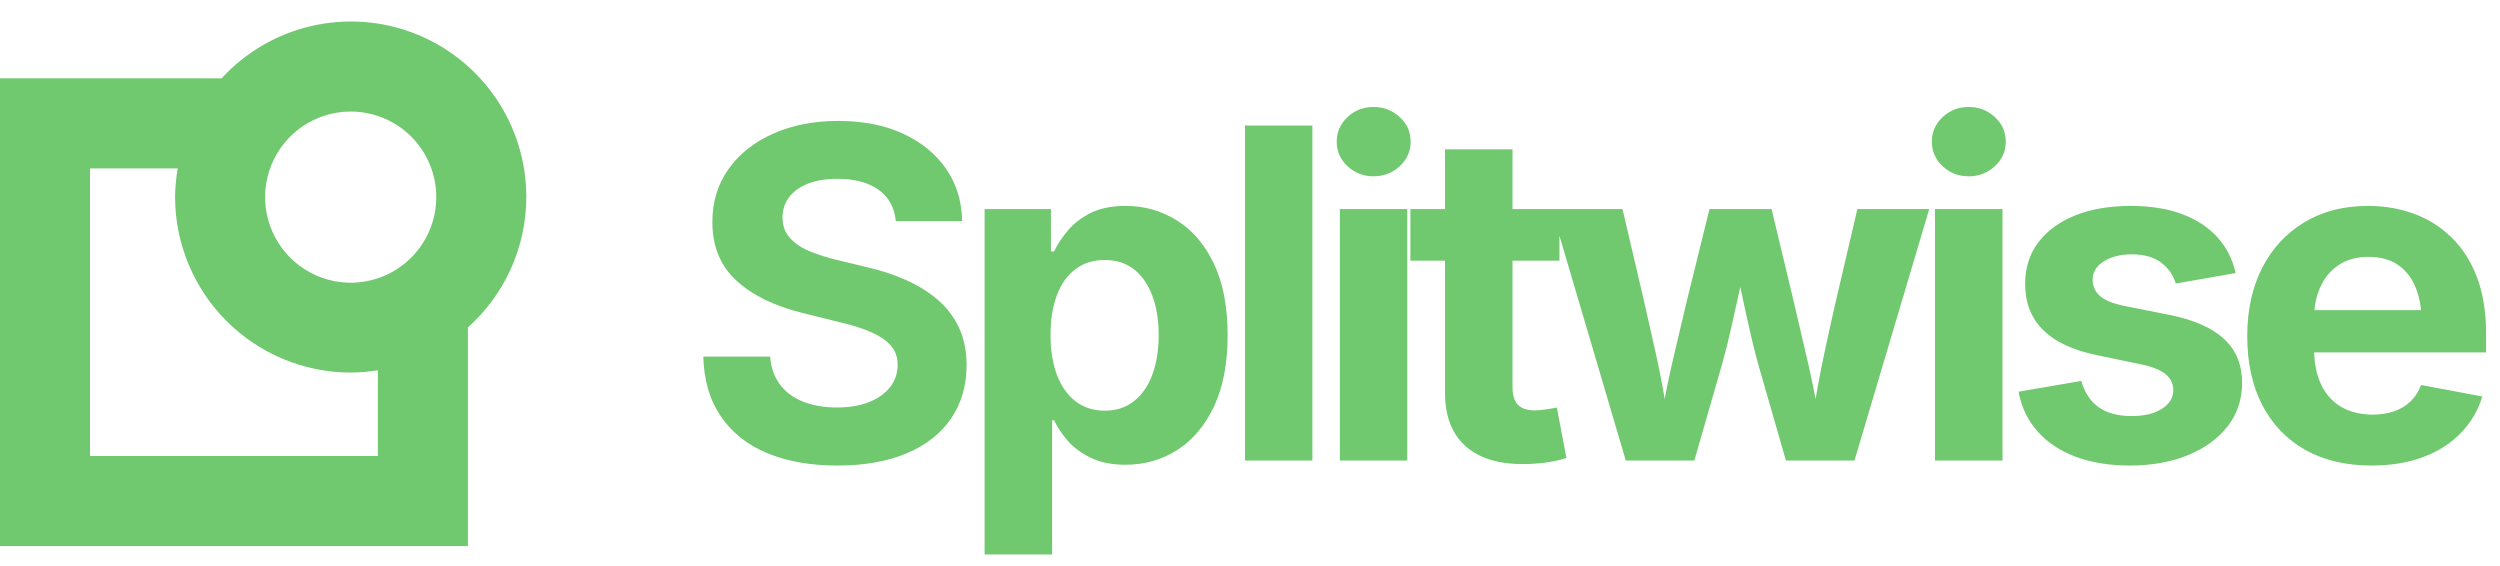 <svg viewBox="0 0 190 43" xmlns="http://www.w3.org/2000/svg" data-logo="logo">
        <g transform="translate(0, 1.5) rotate(0)" id="logogram" style="opacity: 1;"><path fill="#70C86F" d="M40 13.468C40 10.782 39.189 8.159 37.673 5.942C36.157 3.725 34.007 2.017 31.503 1.043C29 0.068 26.262 -0.128 23.645 0.481C21.029 1.09 18.658 2.474 16.842 4.453H0V40H35.56V23.387C36.956 22.139 38.073 20.61 38.838 18.901C39.603 17.192 39.999 15.341 40 13.468ZM33.158 13.468C33.161 14.755 32.781 16.014 32.068 17.086C31.355 18.157 30.34 18.993 29.152 19.487C27.963 19.982 26.655 20.113 25.392 19.863C24.13 19.614 22.97 18.995 22.058 18.086C21.147 17.177 20.527 16.018 20.274 14.756C20.022 13.494 20.151 12.185 20.642 10.996C21.134 9.806 21.968 8.79 23.038 8.074C24.108 7.359 25.366 6.977 26.653 6.977C28.376 6.977 30.029 7.66 31.248 8.877C32.468 10.094 33.154 11.745 33.158 13.468ZM28.718 33.158H6.842V11.296H13.509C13.38 12.013 13.312 12.74 13.306 13.468C13.31 17.007 14.717 20.4 17.22 22.902C19.722 25.404 23.114 26.812 26.653 26.815C27.345 26.811 28.035 26.753 28.718 26.64V33.158Z"></path></g>
        <g transform="translate(46, 1)" id="logotype" style="opacity: 1;"><path d="M17.64 34.38L17.64 34.38Q14.58 34.38 12.31 33.44Q10.05 32.50 8.79 30.65Q7.52 28.80 7.45 26.10L7.45 26.10L12.53 26.10Q12.63 27.39 13.30 28.25Q13.96 29.11 15.07 29.54Q16.19 29.97 17.59 29.97L17.59 29.97Q18.99 29.97 20.02 29.57Q21.06 29.16 21.64 28.43Q22.22 27.69 22.22 26.72L22.22 26.72Q22.22 25.85 21.70 25.26Q21.18 24.67 20.20 24.24Q19.23 23.81 17.83 23.49L17.83 23.49L15.02 22.79Q11.79 22.00 9.96 20.32Q8.14 18.64 8.14 15.87L8.14 15.87Q8.14 13.56 9.38 11.83Q10.61 10.11 12.78 9.15Q14.94 8.19 17.71 8.19L17.71 8.19Q20.53 8.19 22.63 9.16Q24.73 10.13 25.91 11.84Q27.09 13.56 27.12 15.80L27.12 15.80L22.08 15.80Q21.94 14.26 20.77 13.42Q19.60 12.59 17.66 12.59L17.66 12.59Q16.34 12.59 15.40 12.96Q14.46 13.34 13.96 14.00Q13.47 14.67 13.47 15.53L13.47 15.53Q13.47 16.47 14.04 17.09Q14.61 17.71 15.54 18.10Q16.48 18.48 17.55 18.74L17.55 18.74L19.86 19.30Q21.47 19.66 22.85 20.28Q24.23 20.89 25.28 21.79Q26.32 22.69 26.89 23.92Q27.46 25.15 27.46 26.75L27.46 26.75Q27.46 29.06 26.30 30.78Q25.14 32.50 22.94 33.44Q20.73 34.38 17.64 34.38ZM33.96 41.14L28.83 41.14L28.83 14.89L33.87 14.89L33.87 18.11L34.11 18.11Q34.47 17.35 35.13 16.55Q35.79 15.75 36.86 15.20Q37.94 14.65 39.56 14.65L39.56 14.65Q41.68 14.65 43.44 15.75Q45.20 16.84 46.25 19.03Q47.30 21.22 47.30 24.48L47.30 24.48Q47.30 27.66 46.28 29.86Q45.25 32.05 43.49 33.19Q41.73 34.32 39.53 34.32L39.53 34.32Q37.97 34.32 36.90 33.79Q35.82 33.27 35.14 32.49Q34.47 31.71 34.11 30.94L34.11 30.94L33.96 30.94L33.96 41.14ZM37.96 30.21L37.96 30.21Q39.29 30.21 40.20 29.47Q41.12 28.74 41.59 27.44Q42.06 26.14 42.06 24.46L42.06 24.46Q42.06 22.79 41.59 21.51Q41.12 20.23 40.21 19.49Q39.31 18.76 37.96 18.76L37.96 18.76Q36.64 18.76 35.72 19.47Q34.79 20.17 34.32 21.45Q33.84 22.72 33.84 24.46L33.84 24.46Q33.84 26.19 34.32 27.48Q34.81 28.77 35.73 29.49Q36.66 30.21 37.96 30.21ZM48.62 8.54L53.74 8.54L53.74 34L48.62 34L48.62 8.54ZM60.95 34L55.83 34L55.83 14.89L60.95 14.89L60.95 34ZM58.39 12.40L58.39 12.40Q57.23 12.40 56.41 11.63Q55.59 10.86 55.59 9.77L55.59 9.77Q55.59 8.67 56.41 7.90Q57.23 7.13 58.39 7.13L58.39 7.13Q59.55 7.13 60.38 7.90Q61.21 8.66 61.21 9.77L61.21 9.77Q61.21 10.86 60.38 11.63Q59.55 12.40 58.39 12.40ZM61.19 14.89L72.52 14.89L72.52 18.81L61.19 18.81L61.19 14.89ZM63.82 28.86L63.82 10.35L68.95 10.35L68.95 28.41Q68.95 29.32 69.35 29.75Q69.75 30.19 70.69 30.19L70.69 30.19Q70.98 30.19 71.51 30.11Q72.04 30.04 72.32 29.97L72.32 29.97L73.05 33.81Q72.20 34.07 71.35 34.17Q70.51 34.27 69.74 34.27L69.74 34.27Q66.87 34.27 65.34 32.87Q63.82 31.47 63.82 28.86L63.82 28.86ZM82.77 34L77.56 34L71.92 14.89L77.31 14.89L78.96 21.95Q79.39 23.85 79.89 26.08Q80.38 28.31 80.79 31.01L80.79 31.01L80.21 31.01Q80.66 28.38 81.19 26.14Q81.71 23.90 82.18 21.95L82.18 21.95L83.92 14.89L88.64 14.89L90.33 21.95Q90.77 23.88 91.30 26.11Q91.83 28.34 92.29 31.01L92.29 31.01L91.71 31.01Q92.12 28.36 92.59 26.13Q93.06 23.90 93.51 21.95L93.51 21.95L95.16 14.89L100.62 14.89L94.94 34L89.73 34L87.61 26.63Q87.30 25.52 87.00 24.18Q86.69 22.84 86.40 21.45Q86.11 20.05 85.80 18.84L85.80 18.84L86.71 18.84Q86.41 20.05 86.12 21.45Q85.82 22.84 85.51 24.19Q85.20 25.54 84.89 26.63L84.89 26.63L82.77 34ZM106.19 34L101.06 34L101.06 14.89L106.19 14.89L106.19 34ZM103.62 12.40L103.62 12.40Q102.46 12.40 101.64 11.63Q100.82 10.86 100.82 9.77L100.82 9.77Q100.82 8.67 101.64 7.90Q102.46 7.13 103.62 7.13L103.62 7.13Q104.78 7.13 105.61 7.90Q106.44 8.66 106.44 9.77L106.44 9.77Q106.44 10.86 105.61 11.63Q104.78 12.40 103.62 12.40ZM115.86 34.38L115.86 34.38Q113.55 34.38 111.77 33.72Q109.99 33.06 108.87 31.80Q107.74 30.55 107.41 28.77L107.41 28.77L112.18 27.95Q112.56 29.28 113.50 29.95Q114.44 30.62 116.01 30.62L116.01 30.62Q117.46 30.62 118.32 30.06Q119.17 29.51 119.17 28.65L119.17 28.65Q119.17 27.90 118.56 27.42Q117.96 26.94 116.71 26.69L116.71 26.69L113.41 26.00Q110.64 25.44 109.28 24.08Q107.91 22.72 107.91 20.58L107.91 20.58Q107.91 18.74 108.92 17.41Q109.93 16.09 111.72 15.37Q113.51 14.65 115.94 14.65L115.94 14.65Q118.20 14.65 119.86 15.28Q121.51 15.90 122.54 17.05Q123.56 18.19 123.91 19.75L123.91 19.75L119.36 20.55Q119.07 19.58 118.24 18.95Q117.41 18.33 116.01 18.33L116.01 18.33Q114.75 18.33 113.89 18.86Q113.04 19.39 113.04 20.26L113.04 20.26Q113.04 20.99 113.59 21.49Q114.15 21.99 115.50 22.26L115.50 22.26L118.93 22.94Q121.70 23.51 123.05 24.78Q124.40 26.05 124.40 28.10L124.40 28.10Q124.40 29.98 123.31 31.39Q122.21 32.80 120.29 33.59Q118.37 34.38 115.86 34.38ZM134.23 34.38L134.23 34.38Q131.30 34.38 129.18 33.18Q127.07 31.98 125.93 29.78Q124.79 27.57 124.79 24.55L124.79 24.55Q124.79 21.59 125.92 19.37Q127.05 17.15 129.12 15.90Q131.18 14.65 133.97 14.65L133.97 14.65Q135.85 14.65 137.47 15.25Q139.10 15.85 140.33 17.06Q141.56 18.26 142.25 20.07Q142.94 21.88 142.94 24.34L142.94 24.34L142.94 25.78L126.89 25.78L126.89 22.57L140.43 22.57L138.04 23.42Q138.04 21.93 137.58 20.83Q137.13 19.73 136.23 19.12Q135.34 18.52 134.00 18.52L134.00 18.52Q132.69 18.52 131.76 19.13Q130.82 19.75 130.35 20.80Q129.87 21.85 129.87 23.20L129.87 23.20L129.87 25.47Q129.87 27.13 130.42 28.26Q130.98 29.39 131.98 29.95Q132.98 30.51 134.31 30.51L134.31 30.51Q135.22 30.51 135.95 30.26Q136.69 30.00 137.21 29.50Q137.73 28.99 138.00 28.26L138.00 28.26L142.65 29.13Q142.19 30.70 141.04 31.89Q139.90 33.08 138.18 33.73Q136.46 34.38 134.23 34.38Z" fill="#70c86f"></path></g>
        
      </svg>
